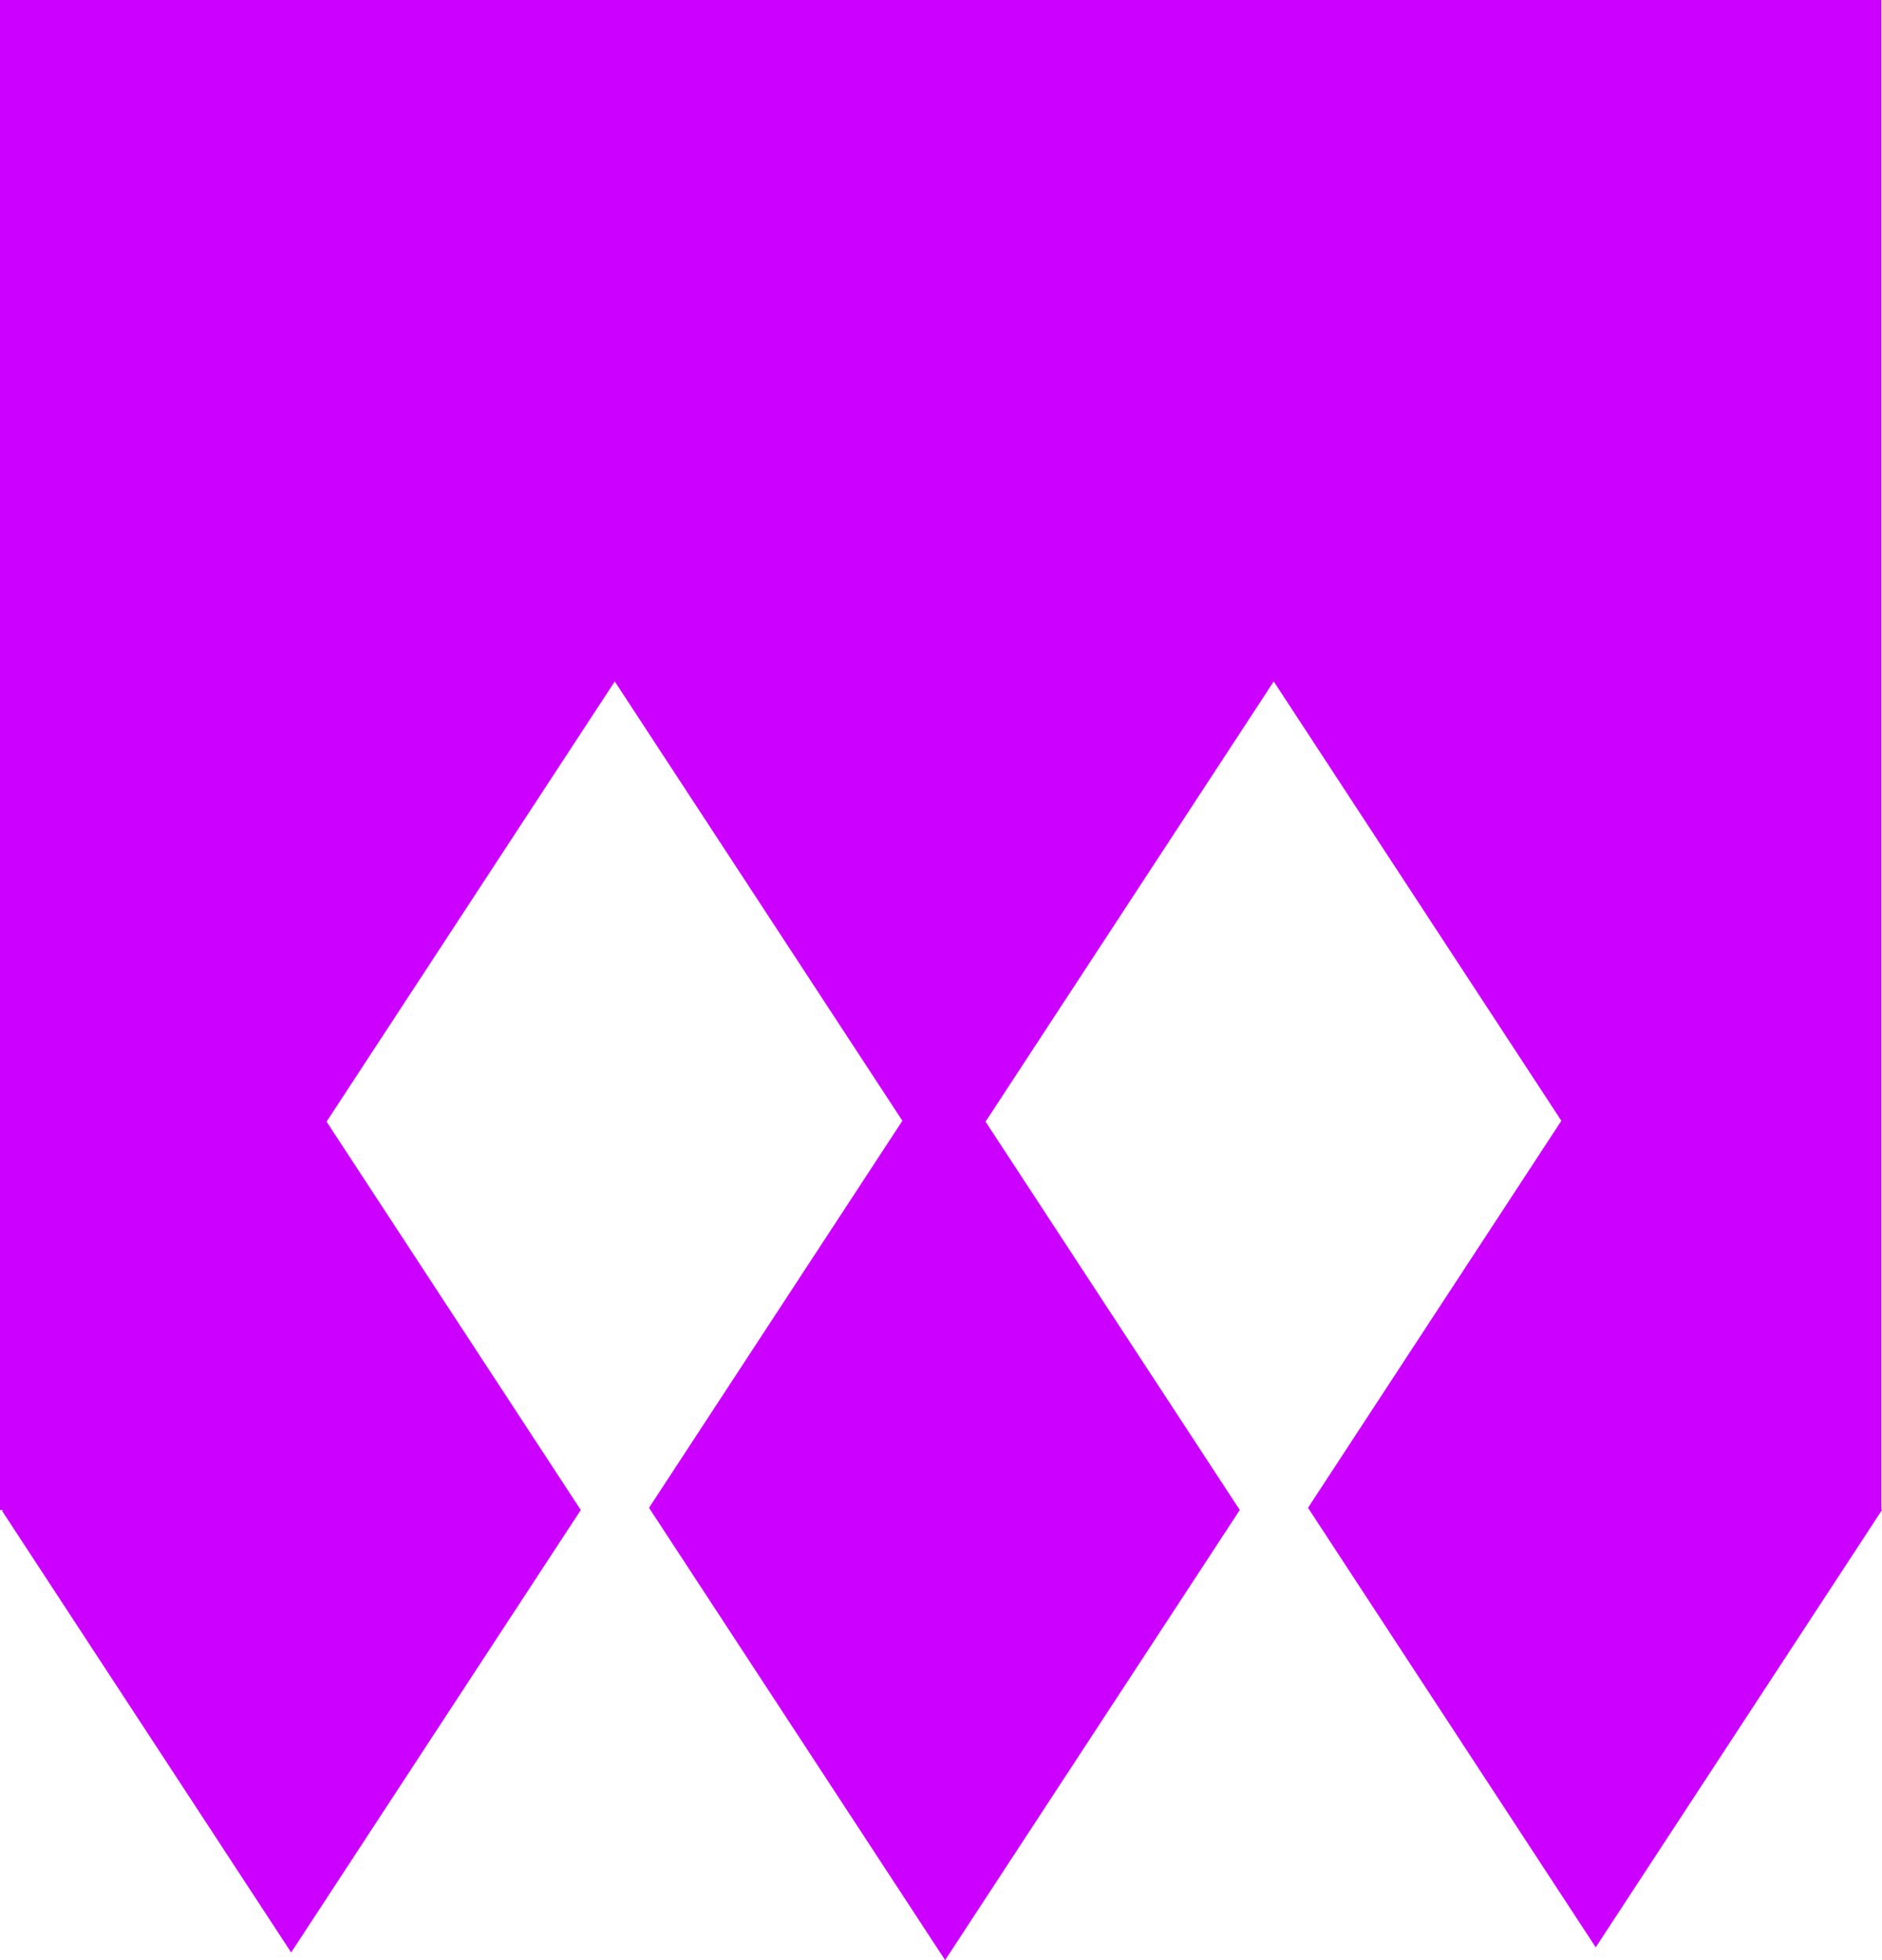 <svg width="96" height="100" viewBox="0 0 96 100" fill="none" xmlns="http://www.w3.org/2000/svg">
<path d="M96 77.036L95.963 76.98V0H0V77.036H0.147L0.112 77.089L14.852 99.609L29.626 77.036L16.659 57.224L31.359 34.765L46.03 57.179L33.107 76.924L33.176 77.029L33.171 77.036H33.18L48.21 100L63.241 77.036L50.273 57.224L64.973 34.765L79.644 57.179L66.721 76.924L66.79 77.029L66.786 77.036H66.794L81.397 99.347L96 77.036Z" fill="#CC00FF"/>
</svg>
